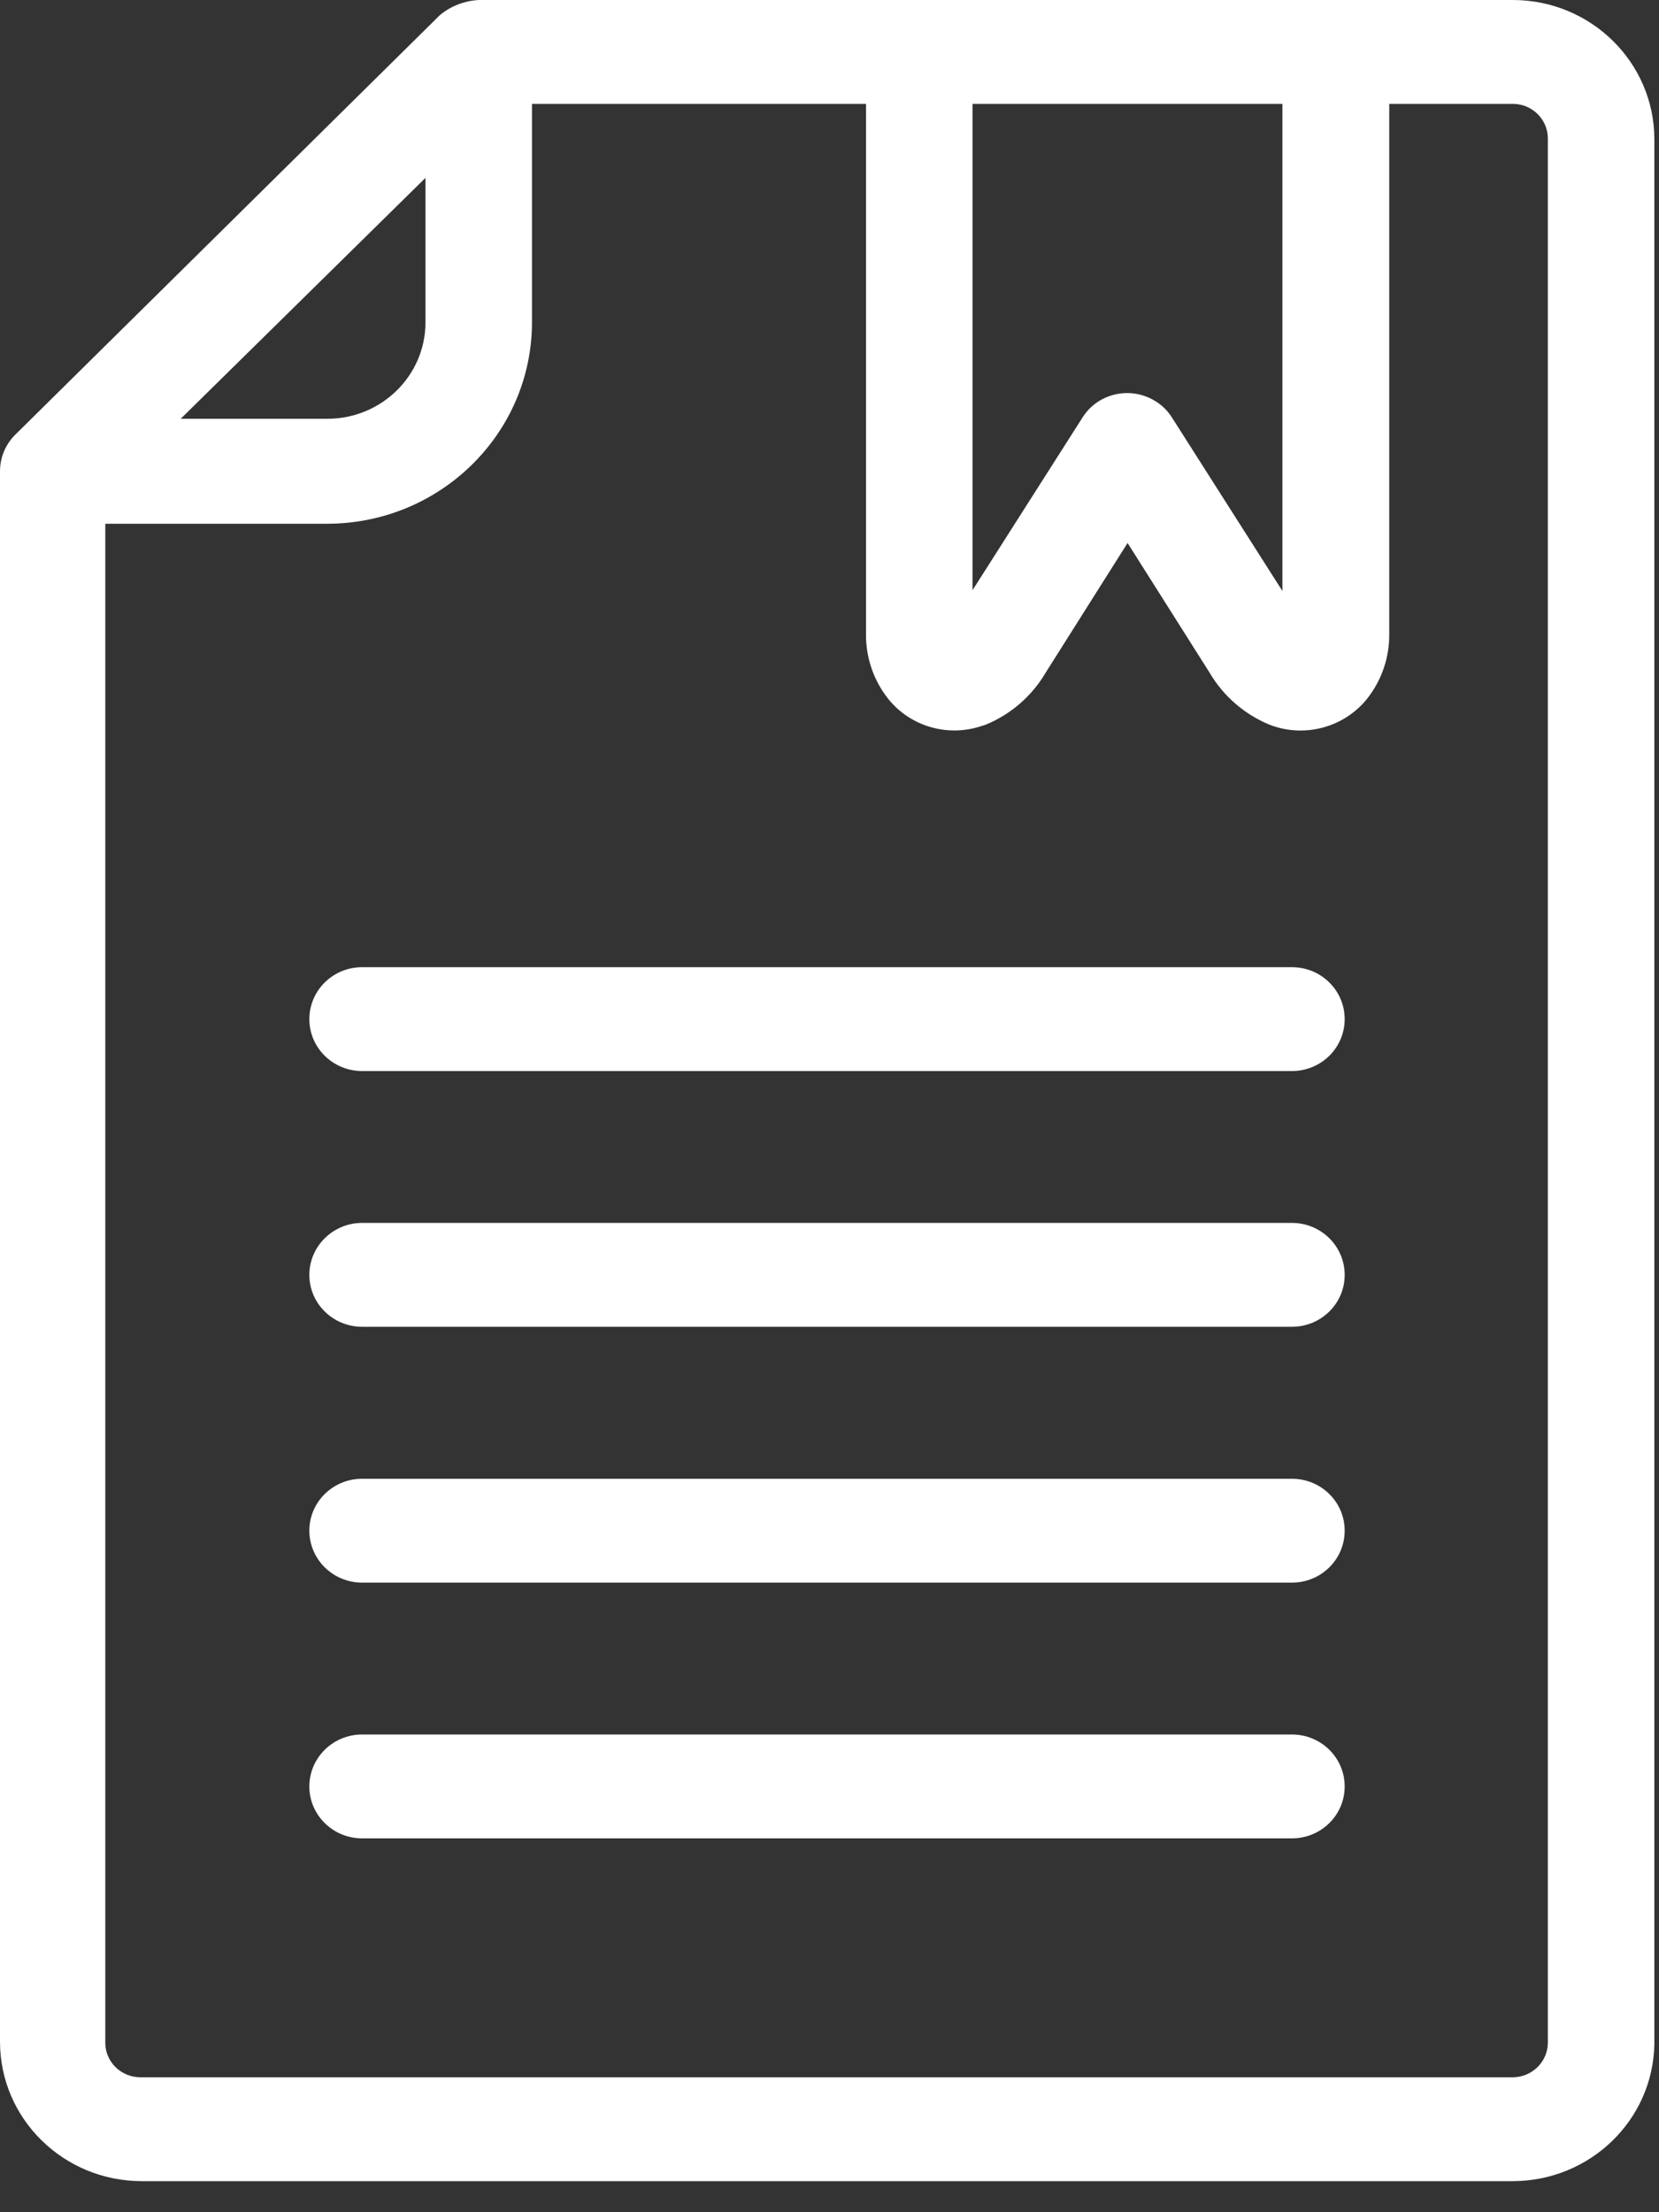 <svg width="15" height="20" viewBox="0 0 15 20" fill="none" xmlns="http://www.w3.org/2000/svg">
<rect x="0" y="0" width="15" height="20" fill="#333333" stroke="none"/>
<path d="M13.68 0H4.329C4.2 0.007 4.077 0.054 3.978 0.136L0.148 3.92C0.053 4.009 -0 4.132 4.4723e-07 4.261V18.46C0.001 19.155 0.573 19.717 1.278 19.719H13.68C14.377 19.717 14.945 19.168 14.958 18.482V1.258C14.957 0.564 14.385 0.001 13.68 0ZM8.793 0.939H11.595V5.343L10.601 3.782C10.561 3.716 10.505 3.66 10.437 3.621C10.211 3.487 9.918 3.559 9.783 3.782L8.793 5.336V0.939ZM3.847 1.608V2.916C3.846 3.396 3.45 3.785 2.962 3.786H1.634L3.847 1.608ZM13.995 18.47C13.993 18.64 13.853 18.778 13.68 18.78H1.278C1.276 18.78 1.273 18.78 1.271 18.78C1.096 18.781 0.953 18.642 0.952 18.47V4.735H2.962C3.982 4.732 4.808 3.919 4.81 2.916V0.939H7.83V5.732C7.828 5.944 7.898 6.15 8.03 6.317C8.23 6.568 8.57 6.667 8.877 6.563L8.912 6.552C9.14 6.458 9.33 6.293 9.454 6.082L10.195 4.909L10.937 6.082C11.061 6.293 11.251 6.458 11.479 6.552C11.793 6.674 12.152 6.578 12.361 6.317C12.493 6.15 12.563 5.944 12.561 5.732V0.939H13.68C13.852 0.94 13.992 1.077 13.995 1.246V18.47Z" fill="white"/>
<path d="M11.681 15.681H3.274C3.011 15.681 2.797 15.891 2.797 16.151C2.797 16.41 3.011 16.62 3.274 16.62H11.681C11.945 16.62 12.158 16.41 12.158 16.151C12.158 15.891 11.945 15.681 11.681 15.681Z" fill="white"/>
<path d="M11.681 13.369H3.274C3.011 13.369 2.797 13.579 2.797 13.838C2.797 14.098 3.011 14.308 3.274 14.308H11.681C11.945 14.308 12.158 14.098 12.158 13.838C12.158 13.579 11.945 13.369 11.681 13.369Z" fill="white"/>
<path d="M11.681 11.056H3.274C3.011 11.056 2.797 11.267 2.797 11.526C2.797 11.785 3.011 11.995 3.274 11.995H11.681C11.945 11.995 12.158 11.785 12.158 11.526C12.158 11.267 11.945 11.056 11.681 11.056Z" fill="white"/>
<path d="M11.681 8.744H3.274C3.011 8.744 2.797 8.954 2.797 9.214C2.797 9.473 3.011 9.683 3.274 9.683H11.681C11.945 9.683 12.158 9.473 12.158 9.214C12.158 8.954 11.945 8.744 11.681 8.744Z" fill="white"/>
</svg>
